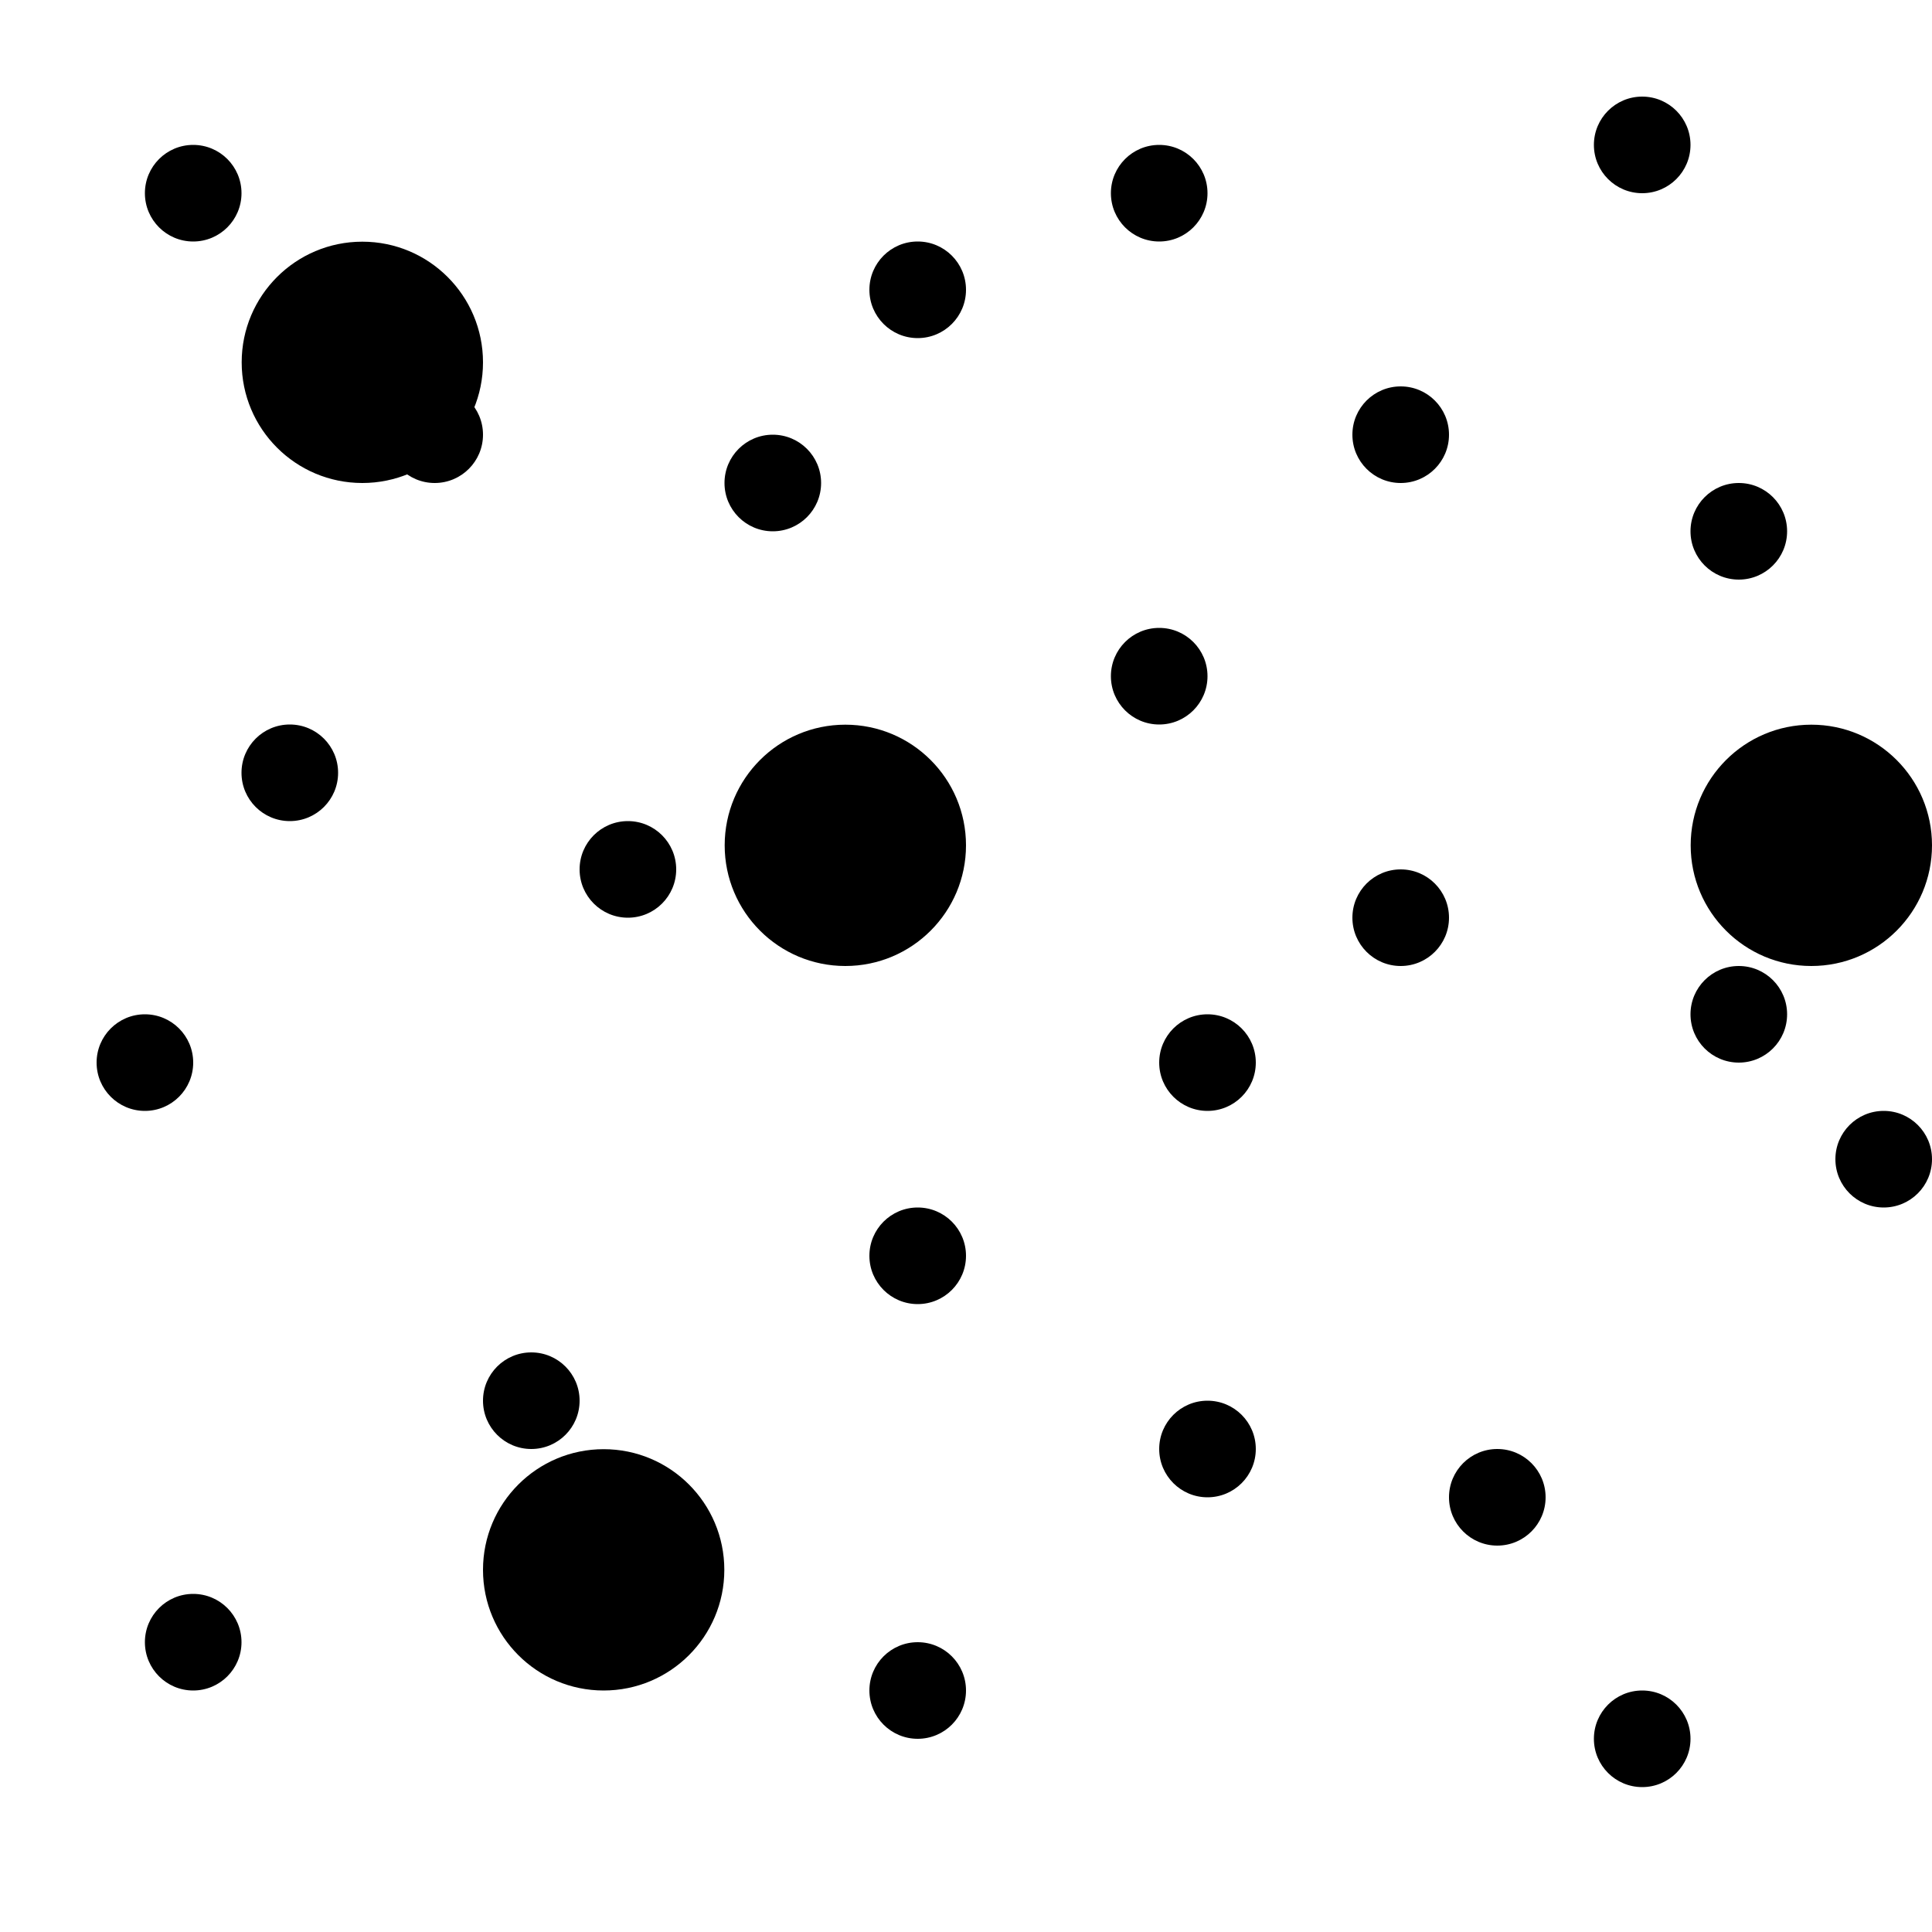 <?xml version="1.0" encoding="UTF-8"?>
<!-- Created with Inkscape (http://www.inkscape.org/) -->
<svg width="40" height="40" version="1.1" viewBox="0 0 10.6 10.6" xmlns="http://www.w3.org/2000/svg">
 <g display="none" fill="none" stroke="#000" stroke-width=".265px">
  <path d="M -1.325,11.925 7.95,2.65"/>
  <path d="m2.65 11.925 5.3-5.3"/>
  <path d="m7.95-1.325-5.3 5.3"/>
  <path d="m2.65 0-5.3 5.3"/>
  <path d="m13.25 3.975-5.3 5.3"/>
 </g>
 <g stroke-dasharray="2.154, 2.154" stroke-linejoin="round" stroke-width=".359">
  <circle cx="1.988" cy="1.988" r=".662"/>
  <circle cx="4.638" cy="4.638" r=".662"/>
  <circle cx="9.938" cy="4.638" r=".662"/>
  <circle cx="3.312" cy="8.613" r=".662"/>
 </g>
 <g stroke-dasharray="2.154, 2.154" stroke-linejoin="round" stroke-width=".359">
  <circle cx="1.06" cy="1.06" r=".265"/>
  <circle cx="2.385" cy="2.385" r=".265"/>
  <circle cx="6.36" cy="1.06" r=".265"/>
  <circle cx="7.685" cy="2.385" r=".265"/>
  <circle cx="2.915" cy="7.685" r=".265"/>
  <circle cx="5.035" cy="6.89" r=".265"/>
  <circle cx="9.54" cy="5.565" r=".265"/>
  <circle cx="10.335" cy="6.36" r=".265"/>
  <circle cx="1.06" cy="9.01" r=".265"/>
  <circle cx="9.54" cy="2.915" r=".265"/>
  <circle cx="6.36" cy="3.71" r=".265"/>
  <circle cx="7.685" cy="5.035" r=".265"/>
  <circle cx="1.59" cy="4.24" r=".265"/>
  <circle cx="8.215" cy="8.215" r=".265"/>
  <circle cx="5.035" cy="9.275" r=".265"/>
  <circle cx="5.035" cy="1.59" r=".265"/>
  <circle cx="9.01" cy=".795" r=".265"/>
  <circle cx="3.445" cy="4.77" r=".265"/>
  <circle cx=".795" cy="5.83" r=".265"/>
  <circle cx="9.01" cy="9.54" r=".265"/>
  <circle cx="6.625" cy="7.95" r=".265"/>
  <circle cx="6.625" cy="5.83" r=".265"/>
  <circle cx="4.24" cy="2.65" r=".265"/>
 </g>
</svg>
